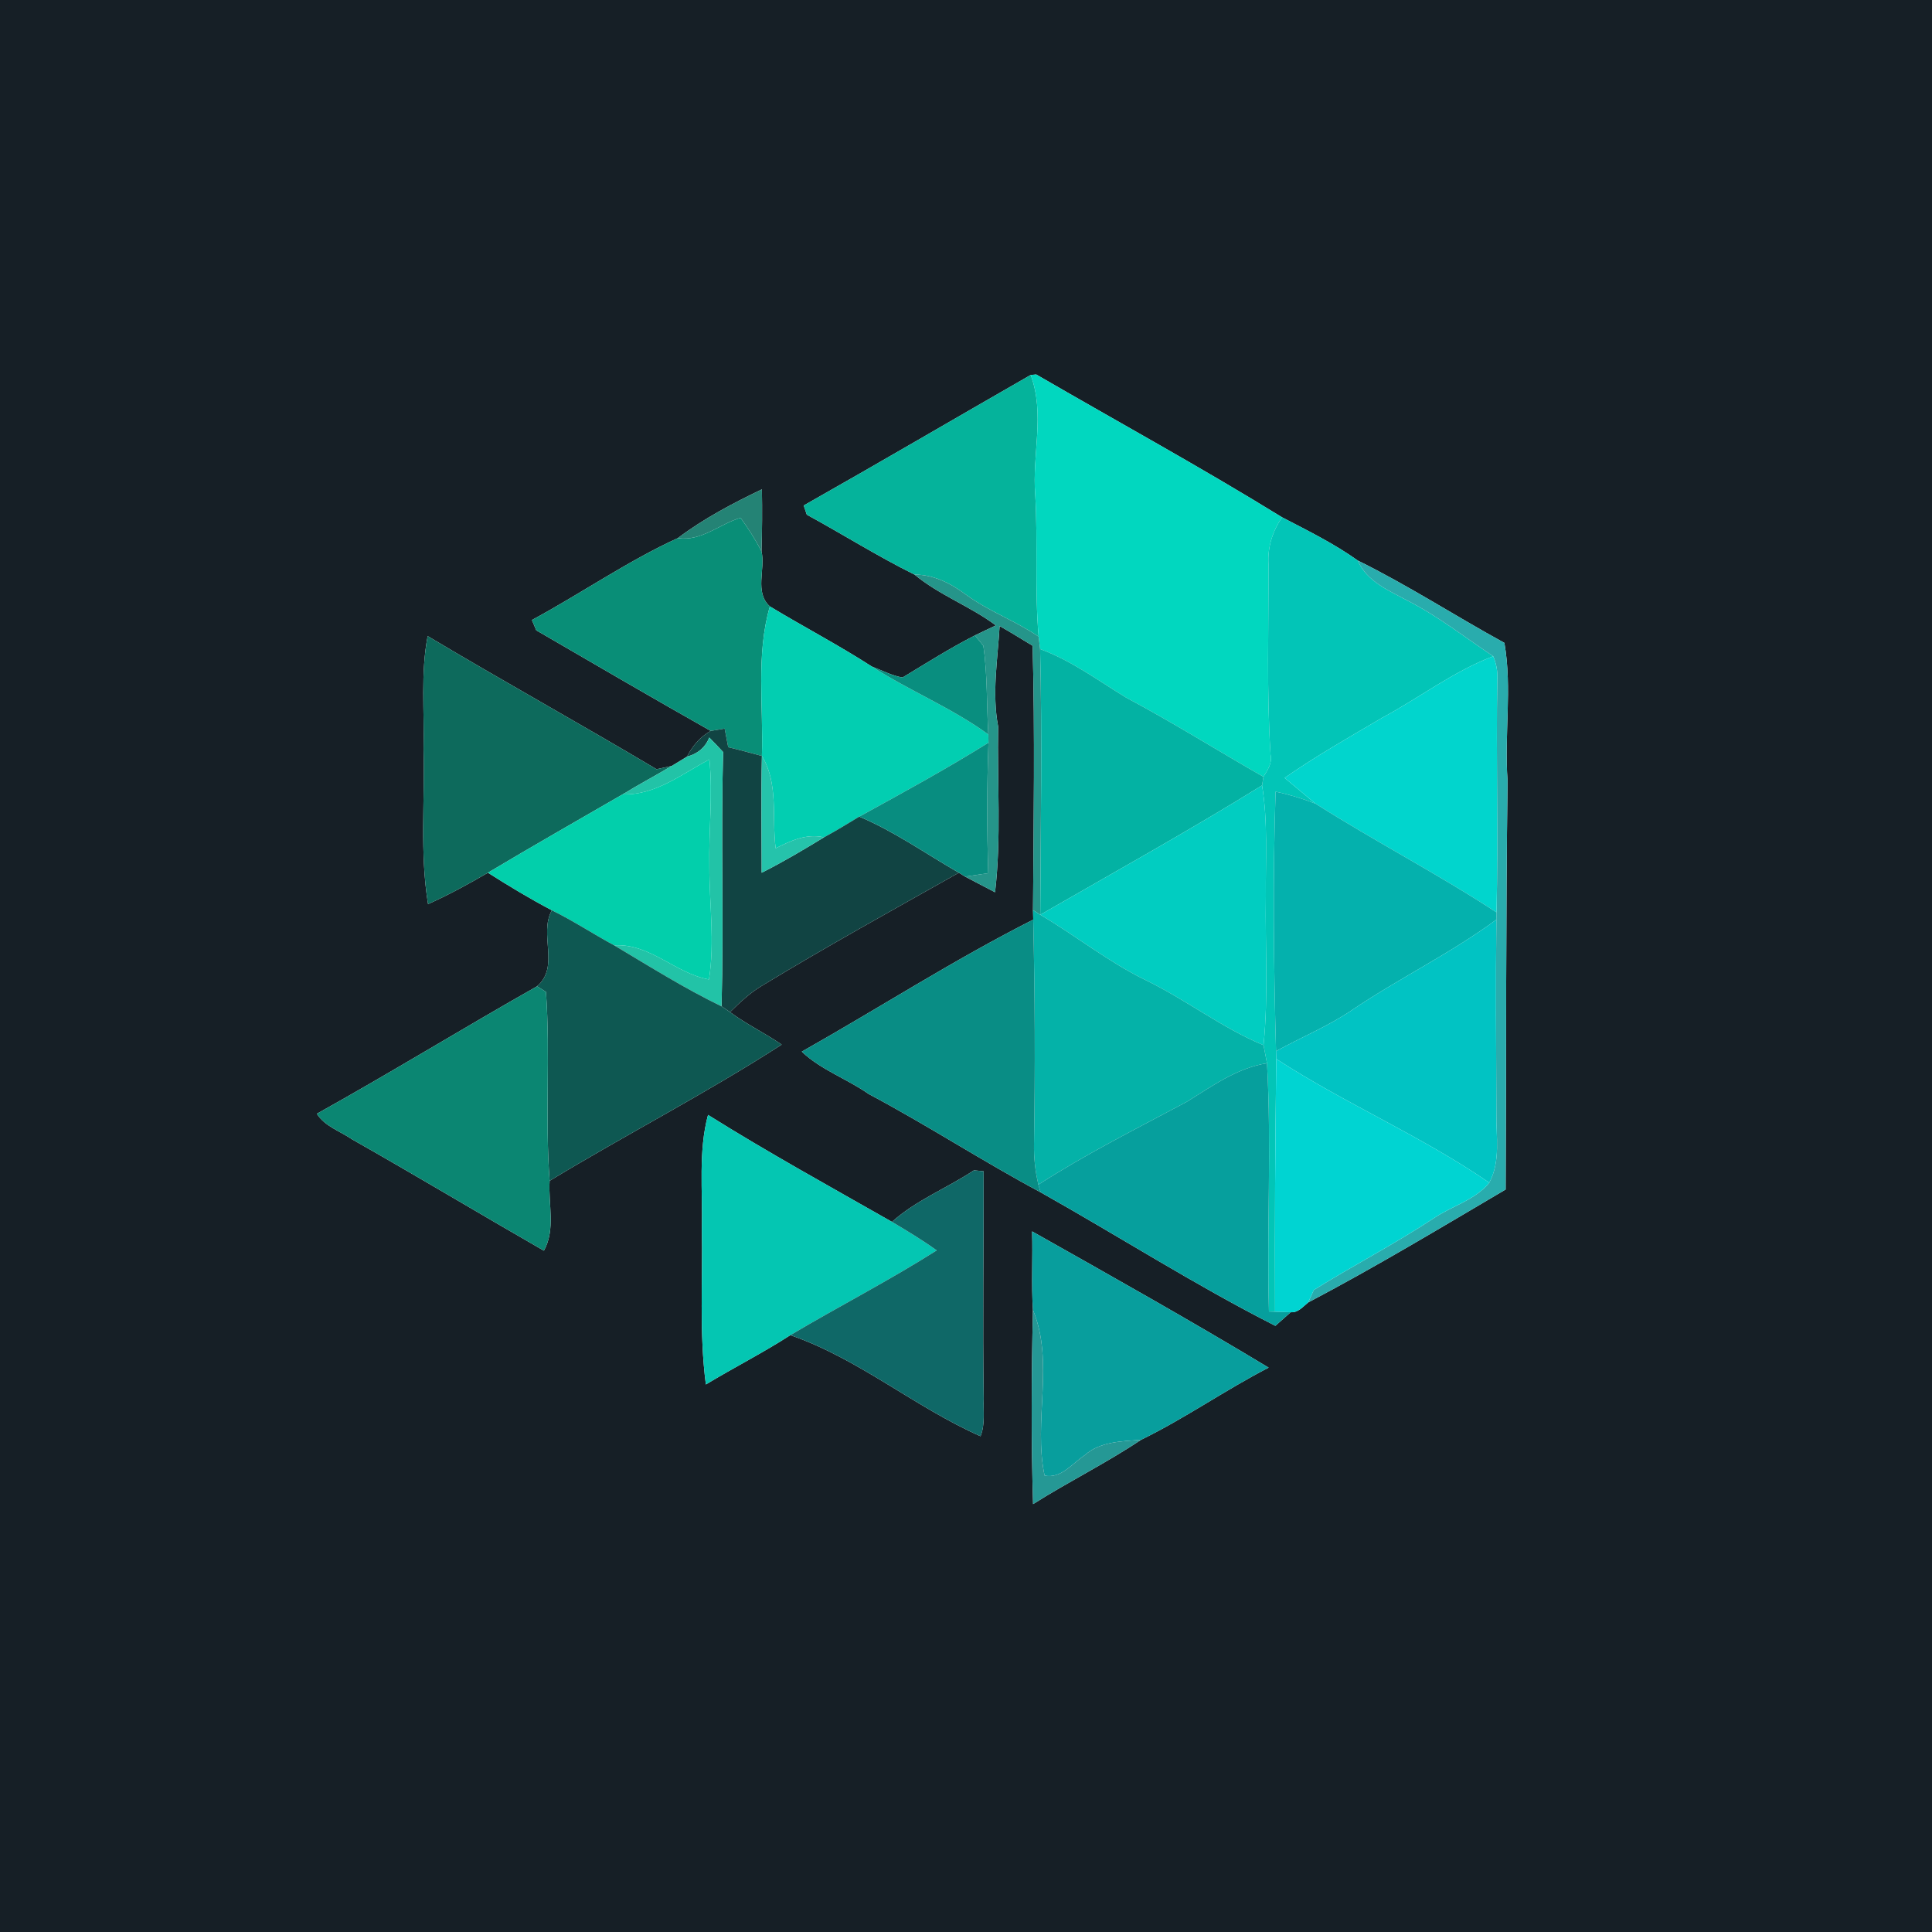 <?xml version="1.0" encoding="UTF-8" ?>
<!DOCTYPE svg PUBLIC "-//W3C//DTD SVG 1.1//EN" "http://www.w3.org/Graphics/SVG/1.1/DTD/svg11.dtd">
<svg width="250pt" height="250pt" viewBox="0 0 250 250" version="1.1" xmlns="http://www.w3.org/2000/svg">
<g id="#161f26ff">
<path fill="#161f26" opacity="1.00" d=" M 0.00 0.00 L 250.00 0.00 L 250.00 250.00 L 0.00 250.00 L 0.00 0.00 M 104.00 65.41 C 104.10 65.71 104.30 66.30 104.40 66.60 C 109.06 69.14 113.61 72.01 118.34 74.35 C 121.54 77.01 125.54 78.44 128.87 80.93 C 127.96 81.35 127.06 81.78 126.16 82.22 C 122.94 83.86 119.88 85.80 116.79 87.67 C 115.38 87.43 114.12 86.73 112.80 86.24 C 108.51 83.47 103.98 81.11 99.62 78.47 C 97.59 76.63 99.07 73.68 98.54 71.34 C 98.62 68.67 98.64 65.99 98.59 63.32 C 94.83 65.12 91.05 67.11 87.71 69.63 C 81.27 72.57 75.16 76.81 68.83 80.23 C 68.97 80.56 69.25 81.23 69.39 81.56 C 76.90 85.92 84.41 90.31 91.97 94.58 C 90.61 95.33 89.59 96.54 88.90 97.91 C 88.41 98.21 87.42 98.81 86.93 99.11 C 86.44 99.21 85.45 99.43 84.96 99.54 C 75.15 93.70 65.15 88.17 55.34 82.31 C 54.41 87.15 54.93 92.07 54.81 96.95 C 54.99 103.63 54.31 110.37 55.39 116.99 C 58.05 115.80 60.62 114.40 63.14 112.93 C 65.84 114.65 68.58 116.30 71.41 117.79 C 69.68 120.92 72.49 125.05 69.49 127.63 C 59.94 133.03 50.59 138.78 41.00 144.12 C 42.04 145.76 44.00 146.36 45.54 147.42 C 53.87 152.14 62.08 157.07 70.38 161.84 C 71.92 159.09 70.93 155.80 71.12 152.80 C 81.05 146.78 91.40 141.46 101.15 135.17 C 98.98 133.68 96.59 132.54 94.47 130.97 C 95.75 129.70 97.08 128.45 98.64 127.53 C 107.00 122.45 115.56 117.73 124.08 112.93 L 124.88 113.43 C 126.17 114.11 127.46 114.79 128.76 115.46 C 129.59 108.35 129.02 101.16 129.16 94.02 C 128.34 89.70 129.10 85.34 129.35 81.01 C 130.80 81.82 132.20 82.71 133.62 83.56 C 133.93 94.95 133.75 106.37 133.67 117.77 L 133.70 119.00 C 123.45 124.18 113.76 130.43 103.75 136.08 C 106.22 138.44 109.61 139.60 112.40 141.56 C 119.95 145.57 127.12 150.25 134.65 154.28 C 144.80 159.99 154.65 166.29 165.03 171.56 C 165.53 171.12 166.52 170.24 167.02 169.80 C 167.96 169.89 168.62 169.07 169.27 168.54 C 177.94 163.98 186.38 158.90 194.83 153.92 C 194.92 136.29 194.84 118.66 195.08 101.04 C 194.63 95.10 195.70 89.10 194.67 83.19 C 188.31 79.71 182.19 75.73 175.69 72.53 C 172.70 70.38 169.21 68.66 165.90 66.94 C 155.48 60.51 144.69 54.61 134.09 48.46 L 133.37 48.52 C 123.57 54.14 113.83 59.85 104.00 65.41 M 90.82 158.98 C 90.95 165.71 90.46 172.47 91.34 179.15 C 94.95 176.97 98.72 175.06 102.27 172.77 C 111.09 175.80 118.37 182.08 126.88 185.85 C 127.50 184.31 127.22 182.60 127.29 180.99 C 127.14 171.18 127.30 161.37 127.28 151.56 L 126.03 151.44 C 122.55 153.74 118.53 155.31 115.42 158.11 C 107.45 153.57 99.40 149.14 91.62 144.27 C 90.35 148.96 90.94 154.09 90.82 158.98 M 133.55 159.34 C 133.66 162.72 133.44 166.12 133.66 169.50 C 133.47 177.87 133.42 186.26 133.68 194.63 C 138.26 191.73 143.14 189.33 147.65 186.31 C 153.33 183.54 158.54 179.87 164.16 176.97 C 154.08 170.89 143.80 165.12 133.55 159.34 Z" />
</g>
<g id="#05b39bff">
<path fill="#05b39b" opacity="1.00" d=" M 104.00 65.41 C 113.83 59.85 123.57 54.14 133.37 48.52 C 135.25 53.55 133.53 58.87 133.96 64.04 C 134.32 70.15 133.87 76.28 134.40 82.38 C 131.40 80.33 127.93 79.10 125.00 76.95 C 123.05 75.50 120.83 74.35 118.34 74.35 C 113.61 72.01 109.06 69.14 104.40 66.60 C 104.30 66.30 104.10 65.71 104.00 65.41 Z" />
</g>
<g id="#01d7bfff">
<path fill="#01d7bf" opacity="1.00" d=" M 133.37 48.52 L 134.09 48.46 C 144.69 54.61 155.48 60.51 165.90 66.94 C 164.67 68.72 164.01 70.80 164.14 72.97 C 164.17 81.20 163.88 89.44 164.41 97.66 C 164.66 98.75 164.02 99.64 163.49 100.52 C 157.55 97.13 151.76 93.48 145.72 90.27 C 142.08 88.05 138.63 85.47 134.59 83.99 C 134.54 83.59 134.44 82.78 134.40 82.38 C 133.87 76.28 134.32 70.15 133.96 64.04 C 133.53 58.87 135.25 53.55 133.37 48.52 Z" />
</g>
<g id="#248375ff">
<path fill="#248375" opacity="1.00" d=" M 87.71 69.63 C 91.05 67.11 94.83 65.12 98.59 63.32 C 98.64 65.99 98.62 68.67 98.54 71.34 C 97.75 69.82 96.83 68.38 95.83 67.00 C 93.08 67.82 90.75 70.09 87.71 69.63 Z" />
</g>
<g id="#098e77ff">
<path fill="#098e77" opacity="1.00" d=" M 87.71 69.63 C 90.75 70.09 93.08 67.82 95.83 67.00 C 96.83 68.38 97.75 69.82 98.54 71.34 C 99.07 73.68 97.59 76.63 99.62 78.47 C 97.80 84.75 98.81 91.38 98.59 97.82 C 97.14 97.43 95.69 97.03 94.23 96.69 C 94.11 96.09 93.88 94.89 93.77 94.28 C 93.32 94.36 92.42 94.51 91.97 94.58 C 84.41 90.31 76.90 85.92 69.39 81.56 C 69.25 81.23 68.97 80.56 68.83 80.23 C 75.16 76.81 81.27 72.57 87.71 69.63 Z" />
</g>
<g id="#02c5b7ff">
<path fill="#02c5b7" opacity="1.00" d=" M 165.90 66.94 C 169.21 68.66 172.70 70.38 175.69 72.53 C 176.89 75.29 179.76 76.43 182.23 77.77 C 186.13 79.77 189.59 82.49 193.22 84.92 C 188.07 86.88 183.69 90.28 178.87 92.87 C 174.60 95.38 170.29 97.83 166.23 100.66 C 167.57 101.76 168.89 102.90 170.24 104.00 C 168.56 103.34 166.83 102.81 165.06 102.44 C 164.69 113.62 164.81 124.83 165.12 136.02 L 165.15 137.03 C 165.01 147.93 164.94 158.84 164.99 169.74 L 164.20 169.71 C 163.91 159.01 164.55 148.27 163.95 137.58 C 163.79 136.80 163.64 136.02 163.50 135.25 C 164.15 128.84 163.70 122.41 163.80 115.99 C 163.75 111.20 164.09 106.38 163.31 101.63 C 163.36 101.36 163.44 100.80 163.49 100.52 C 164.02 99.64 164.66 98.75 164.41 97.66 C 163.88 89.44 164.17 81.20 164.14 72.97 C 164.01 70.80 164.67 68.72 165.90 66.94 Z" />
</g>
<g id="#29acadff">
<path fill="#29acad" opacity="1.00" d=" M 175.69 72.53 C 182.19 75.73 188.31 79.71 194.67 83.19 C 195.70 89.10 194.63 95.10 195.08 101.04 C 194.84 118.66 194.92 136.29 194.83 153.92 C 186.38 158.90 177.94 163.98 169.27 168.54 C 169.46 168.13 169.83 167.32 170.01 166.92 C 175.12 163.74 180.48 160.97 185.51 157.65 C 187.87 156.05 190.85 155.31 192.71 153.04 C 194.21 150.25 193.58 147.02 193.63 144.00 C 193.60 135.66 193.53 127.33 193.63 119.00 L 193.65 118.06 C 193.88 108.02 193.58 97.97 193.75 87.93 C 193.81 86.89 193.63 85.88 193.22 84.92 C 189.59 82.49 186.13 79.77 182.23 77.77 C 179.76 76.43 176.89 75.29 175.69 72.53 Z" />
</g>
<g id="#25958aff">
<path fill="#25958a" opacity="1.00" d=" M 118.34 74.35 C 120.83 74.35 123.05 75.50 125.00 76.95 C 127.93 79.10 131.40 80.33 134.40 82.38 C 134.44 82.78 134.54 83.59 134.59 83.99 C 134.87 95.44 134.66 106.92 134.61 118.37 L 133.67 117.77 C 133.75 106.37 133.93 94.95 133.62 83.56 C 132.20 82.71 130.80 81.82 129.35 81.01 C 129.10 85.34 128.34 89.70 129.16 94.02 C 129.02 101.16 129.59 108.35 128.76 115.46 C 127.46 114.79 126.17 114.11 124.88 113.43 C 125.63 113.32 127.13 113.10 127.88 112.99 C 127.70 107.36 127.70 101.73 127.91 96.10 L 127.89 95.04 C 127.66 91.22 127.79 87.35 127.25 83.57 C 126.98 83.23 126.43 82.56 126.16 82.22 C 127.06 81.78 127.96 81.35 128.87 80.93 C 125.54 78.44 121.54 77.01 118.34 74.35 Z" />
</g>
<g id="#02ceb1ff">
<path fill="#02ceb1" opacity="1.00" d=" M 98.59 97.82 C 98.81 91.38 97.80 84.75 99.62 78.47 C 103.98 81.11 108.51 83.47 112.80 86.24 C 117.68 89.40 123.16 91.59 127.89 95.04 L 127.91 96.10 C 122.46 99.50 116.82 102.58 111.19 105.67 C 109.68 106.59 108.18 107.51 106.62 108.35 C 104.37 107.83 102.32 108.79 100.37 109.77 C 99.86 105.81 100.77 101.38 98.59 97.82 Z" />
</g>
<g id="#0d6a5cff">
<path fill="#0d6a5c" opacity="1.00" d=" M 55.34 82.31 C 65.15 88.17 75.15 93.70 84.96 99.54 C 85.45 99.43 86.44 99.21 86.93 99.11 C 84.83 100.36 82.66 101.51 80.57 102.79 C 74.75 106.16 68.91 109.48 63.14 112.93 C 60.62 114.40 58.05 115.80 55.39 116.99 C 54.31 110.37 54.99 103.63 54.81 96.95 C 54.93 92.07 54.41 87.15 55.34 82.31 Z" />
</g>
<g id="#098e7fff">
<path fill="#098e7f" opacity="1.00" d=" M 116.79 87.67 C 119.88 85.80 122.94 83.86 126.16 82.22 C 126.43 82.56 126.98 83.23 127.25 83.57 C 127.79 87.35 127.66 91.22 127.89 95.04 C 123.16 91.59 117.68 89.40 112.80 86.24 C 114.12 86.73 115.38 87.43 116.79 87.67 Z" />
</g>
<g id="#03b2a3ff">
<path fill="#03b2a3" opacity="1.00" d=" M 134.59 83.99 C 138.63 85.47 142.08 88.05 145.72 90.27 C 151.76 93.48 157.55 97.13 163.49 100.52 C 163.44 100.80 163.36 101.36 163.31 101.63 C 153.89 107.47 144.19 112.85 134.61 118.37 C 134.66 106.92 134.87 95.44 134.59 83.99 Z" />
</g>
<g id="#01d5cdff">
<path fill="#01d5cd" opacity="1.00" d=" M 178.87 92.87 C 183.69 90.28 188.07 86.88 193.22 84.92 C 193.63 85.88 193.81 86.89 193.75 87.93 C 193.58 97.97 193.88 108.02 193.65 118.06 C 186.04 113.08 177.93 108.88 170.24 104.00 C 168.89 102.90 167.57 101.76 166.23 100.66 C 170.29 97.83 174.60 95.38 178.87 92.87 Z" />
</g>
<g id="#114443ff">
<path fill="#114443" opacity="1.00" d=" M 91.97 94.58 C 92.42 94.51 93.32 94.36 93.77 94.28 C 93.88 94.89 94.11 96.09 94.23 96.69 C 95.69 97.03 97.14 97.43 98.59 97.82 C 98.48 102.86 98.56 107.89 98.56 112.93 C 101.33 111.54 103.98 109.96 106.62 108.35 C 108.18 107.51 109.68 106.59 111.19 105.67 C 115.75 107.59 119.80 110.48 124.08 112.93 C 115.56 117.73 107.00 122.45 98.64 127.53 C 97.08 128.45 95.75 129.70 94.47 130.97 C 94.19 130.79 93.64 130.41 93.37 130.22 C 93.66 119.25 93.27 108.27 93.57 97.31 C 92.98 96.67 92.39 96.05 91.78 95.44 C 91.27 96.71 90.31 97.53 88.90 97.91 C 89.59 96.54 90.61 95.33 91.97 94.58 Z" />
</g>
<g id="#22c3a7ff">
<path fill="#22c3a7" opacity="1.00" d=" M 91.78 95.44 C 92.39 96.05 92.98 96.67 93.57 97.31 C 93.27 108.27 93.66 119.25 93.37 130.22 C 88.57 127.90 84.05 125.05 79.48 122.33 C 84.14 122.05 87.36 125.96 91.74 126.74 C 92.51 121.87 91.78 116.96 91.79 112.07 C 91.70 107.47 92.25 102.87 91.80 98.27 C 88.22 100.15 84.84 102.92 80.57 102.79 C 82.66 101.51 84.83 100.36 86.93 99.11 C 87.42 98.81 88.41 98.21 88.90 97.91 C 90.31 97.53 91.27 96.71 91.78 95.44 Z" />
</g>
<g id="#088d80ff">
<path fill="#088d80" opacity="1.00" d=" M 111.19 105.67 C 116.82 102.58 122.46 99.50 127.91 96.10 C 127.70 101.73 127.70 107.36 127.88 112.99 C 127.13 113.10 125.63 113.32 124.88 113.43 L 124.08 112.93 C 119.80 110.48 115.75 107.59 111.19 105.67 Z" />
</g>
<g id="#02cfabff">
<path fill="#02cfab" opacity="1.00" d=" M 80.57 102.79 C 84.84 102.92 88.22 100.15 91.80 98.27 C 92.25 102.87 91.70 107.47 91.79 112.07 C 91.78 116.96 92.51 121.87 91.74 126.74 C 87.36 125.96 84.14 122.05 79.48 122.33 C 76.76 120.86 74.19 119.15 71.41 117.79 C 68.58 116.30 65.84 114.65 63.14 112.93 C 68.91 109.48 74.75 106.16 80.57 102.79 Z" />
</g>
<g id="#25c3abff">
<path fill="#25c3ab" opacity="1.00" d=" M 98.59 97.82 C 100.77 101.38 99.86 105.81 100.37 109.77 C 102.32 108.79 104.37 107.83 106.62 108.35 C 103.98 109.96 101.33 111.54 98.56 112.93 C 98.56 107.89 98.48 102.86 98.59 97.82 Z" />
</g>
<g id="#01cdc1ff">
<path fill="#01cdc1" opacity="1.00" d=" M 134.61 118.37 C 144.19 112.85 153.89 107.47 163.31 101.63 C 164.09 106.38 163.75 111.20 163.80 115.99 C 163.70 122.41 164.15 128.84 163.50 135.25 C 158.09 133.00 153.45 129.34 148.19 126.80 C 143.39 124.45 139.20 121.07 134.61 118.37 Z" />
</g>
<g id="#04b1adff">
<path fill="#04b1ad" opacity="1.00" d=" M 165.06 102.44 C 166.83 102.81 168.56 103.34 170.24 104.00 C 177.93 108.88 186.04 113.08 193.65 118.06 L 193.63 119.00 C 187.67 123.40 180.94 126.63 174.82 130.79 C 171.76 132.84 168.34 134.24 165.12 136.02 C 164.81 124.83 164.69 113.62 165.06 102.44 Z" />
</g>
<g id="#0e5852ff">
<path fill="#0e5852" opacity="1.00" d=" M 71.41 117.79 C 74.19 119.15 76.76 120.86 79.48 122.33 C 84.05 125.05 88.57 127.90 93.37 130.22 C 93.64 130.41 94.19 130.79 94.47 130.97 C 96.59 132.54 98.98 133.68 101.15 135.17 C 91.40 141.46 81.05 146.78 71.12 152.80 C 70.51 144.66 71.23 136.48 70.65 128.35 C 70.36 128.17 69.78 127.81 69.49 127.63 C 72.49 125.05 69.68 120.92 71.41 117.79 Z" />
</g>
<g id="#04b2a8ff">
<path fill="#04b2a8" opacity="1.00" d=" M 133.67 117.77 L 134.61 118.37 C 139.20 121.07 143.39 124.45 148.19 126.80 C 153.45 129.34 158.09 133.00 163.50 135.25 C 163.64 136.02 163.79 136.80 163.95 137.58 C 160.04 138.20 156.85 140.55 153.57 142.57 C 147.11 146.02 140.53 149.32 134.37 153.29 C 133.95 151.56 133.77 149.78 133.80 148.01 C 133.96 138.34 133.92 128.67 133.70 119.00 L 133.67 117.77 Z" />
</g>
<g id="#098d85ff">
<path fill="#098d85" opacity="1.00" d=" M 103.75 136.08 C 113.76 130.43 123.45 124.18 133.70 119.00 C 133.92 128.67 133.96 138.34 133.80 148.01 C 133.77 149.78 133.95 151.56 134.37 153.29 L 134.65 154.28 C 127.12 150.25 119.95 145.57 112.40 141.56 C 109.61 139.60 106.22 138.44 103.75 136.08 Z" />
</g>
<g id="#01c3c3ff">
<path fill="#01c3c3" opacity="1.00" d=" M 174.82 130.79 C 180.94 126.63 187.67 123.40 193.63 119.00 C 193.53 127.33 193.60 135.66 193.63 144.00 C 193.58 147.02 194.21 150.25 192.71 153.04 C 183.94 147.00 174.08 142.83 165.15 137.03 L 165.12 136.02 C 168.34 134.24 171.76 132.84 174.82 130.79 Z" />
</g>
<g id="#0b8672ff">
<path fill="#0b8672" opacity="1.00" d=" M 41.00 144.12 C 50.59 138.78 59.94 133.03 69.49 127.63 C 69.78 127.81 70.36 128.17 70.65 128.35 C 71.23 136.48 70.51 144.66 71.12 152.80 C 70.93 155.80 71.92 159.09 70.38 161.84 C 62.08 157.07 53.87 152.14 45.54 147.42 C 44.00 146.36 42.04 145.76 41.00 144.12 Z" />
</g>
<g id="#00d4d2ff">
<path fill="#00d4d2" opacity="1.00" d=" M 165.15 137.03 C 174.08 142.83 183.94 147.00 192.71 153.04 C 190.85 155.31 187.87 156.05 185.51 157.65 C 180.48 160.97 175.12 163.74 170.01 166.92 C 169.83 167.32 169.46 168.13 169.27 168.54 C 168.62 169.07 167.96 169.89 167.02 169.80 C 166.52 169.79 165.50 169.76 164.99 169.74 C 164.94 158.84 165.01 147.93 165.15 137.03 Z" />
</g>
<g id="#069f9dff">
<path fill="#069f9d" opacity="1.00" d=" M 153.57 142.57 C 156.85 140.55 160.04 138.20 163.95 137.58 C 164.55 148.27 163.91 159.01 164.20 169.71 L 164.99 169.74 C 165.50 169.76 166.52 169.79 167.02 169.80 C 166.52 170.24 165.53 171.12 165.03 171.56 C 154.65 166.29 144.80 159.99 134.65 154.28 L 134.37 153.29 C 140.53 149.32 147.11 146.02 153.57 142.57 Z" />
</g>
<g id="#04c6b2ff">
<path fill="#04c6b2" opacity="1.00" d=" M 90.82 158.98 C 90.94 154.09 90.35 148.96 91.62 144.27 C 99.40 149.14 107.45 153.57 115.42 158.11 C 117.39 159.28 119.35 160.46 121.21 161.80 C 115.05 165.71 108.54 169.04 102.27 172.77 C 98.72 175.06 94.95 176.97 91.34 179.15 C 90.46 172.47 90.95 165.71 90.82 158.98 Z" />
</g>
<g id="#0f6867ff">
<path fill="#0f6867" opacity="1.00" d=" M 115.42 158.11 C 118.53 155.31 122.55 153.74 126.03 151.44 L 127.28 151.56 C 127.30 161.37 127.14 171.18 127.29 180.99 C 127.22 182.60 127.50 184.31 126.88 185.85 C 118.37 182.08 111.09 175.80 102.27 172.77 C 108.54 169.04 115.05 165.71 121.21 161.80 C 119.35 160.46 117.39 159.28 115.42 158.11 Z" />
</g>
<g id="#089e9dff">
<path fill="#089e9d" opacity="1.00" d=" M 133.55 159.34 C 143.80 165.12 154.08 170.89 164.16 176.97 C 158.54 179.87 153.33 183.54 147.65 186.31 C 145.13 186.51 142.33 186.53 140.34 188.32 C 138.74 189.37 137.32 191.37 135.17 190.94 C 133.67 183.89 136.47 176.26 133.66 169.50 C 133.44 166.12 133.66 162.72 133.55 159.34 Z" />
</g>
<g id="#259895ff">
<path fill="#259895" opacity="1.00" d=" M 133.66 169.50 C 136.47 176.26 133.67 183.89 135.17 190.94 C 137.32 191.37 138.74 189.37 140.34 188.32 C 142.33 186.53 145.13 186.51 147.65 186.31 C 143.14 189.33 138.26 191.73 133.68 194.63 C 133.42 186.26 133.47 177.87 133.66 169.50 Z" />
</g>
</svg>
